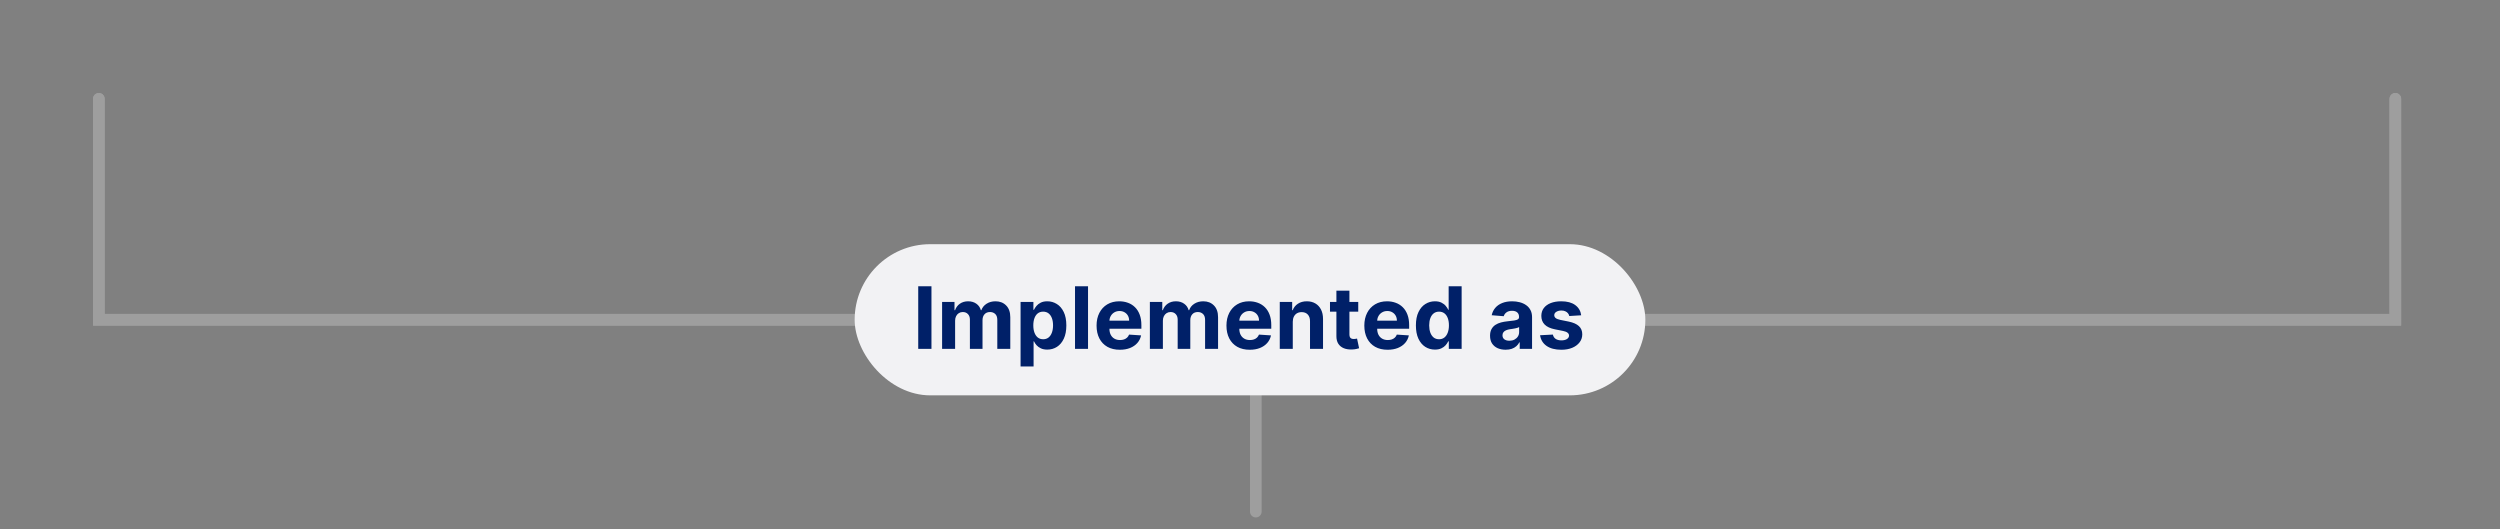 <svg width="430" height="91" viewBox="0 0 430 91" fill="none" xmlns="http://www.w3.org/2000/svg">
<rect x="0" y="0" width="430" height="91" fill="#808080" stroke="none"/>
<mask id="mask0_433_3951" style="mask-type:alpha" maskUnits="userSpaceOnUse" x="0" y="0" width="430" height="68">
<rect width="430" height="68" fill="#D9D9D9"/>
</mask>
<g mask="url(#mask0_433_3951)">
<path d="M412 17L412 55L17 55L17 17" stroke="#9E9E9E" stroke-width="2" stroke-linecap="round"/>
</g>
<mask id="mask1_433_3951" style="mask-type:alpha" maskUnits="userSpaceOnUse" x="0" y="0" width="430" height="68">
<rect width="430" height="68" fill="#D9D9D9"/>
</mask>
<g mask="url(#mask1_433_3951)">
<path d="M412 17L412 55L17 55L17 17" stroke="#9E9E9E" stroke-width="2" stroke-linecap="round"/>
</g>
<mask id="mask2_433_3951" style="mask-type:alpha" maskUnits="userSpaceOnUse" x="143" y="35" width="149" height="56">
<rect x="143" y="35" width="149" height="56" fill="#D9D9D9"/>
</mask>
<g mask="url(#mask2_433_3951)">
<line x1="216" y1="56" x2="216" y2="88" stroke="#9E9E9E" stroke-width="2" stroke-linecap="round"/>
<rect x="147" y="42" width="136" height="26" rx="13" fill="#F2F2F4"/>
<path d="M160.211 49.238V60H157.935V49.238H160.211ZM162.041 60V51.928H164.174V53.352H164.269C164.437 52.88 164.717 52.506 165.11 52.233C165.502 51.96 165.972 51.823 166.518 51.823C167.072 51.823 167.543 51.962 167.932 52.238C168.32 52.512 168.58 52.883 168.709 53.352H168.793C168.958 52.89 169.256 52.52 169.687 52.244C170.121 51.963 170.634 51.823 171.226 51.823C171.98 51.823 172.591 52.063 173.06 52.543C173.533 53.02 173.77 53.696 173.77 54.572V60H171.536V55.013C171.536 54.565 171.417 54.228 171.179 54.004C170.941 53.78 170.643 53.668 170.286 53.668C169.879 53.668 169.562 53.797 169.335 54.057C169.107 54.312 168.993 54.651 168.993 55.071V60H166.823V54.966C166.823 54.57 166.709 54.255 166.481 54.02C166.257 53.785 165.961 53.668 165.593 53.668C165.344 53.668 165.12 53.731 164.921 53.857C164.724 53.98 164.568 54.153 164.453 54.377C164.337 54.598 164.279 54.857 164.279 55.155V60H162.041ZM175.538 63.027V51.928H177.745V53.284H177.845C177.943 53.067 178.085 52.846 178.271 52.622C178.46 52.394 178.705 52.205 179.006 52.054C179.311 51.9 179.69 51.823 180.141 51.823C180.73 51.823 181.273 51.977 181.771 52.286C182.268 52.59 182.666 53.051 182.963 53.668C183.261 54.281 183.41 55.05 183.41 55.975C183.41 56.875 183.265 57.635 182.974 58.255C182.687 58.872 182.294 59.34 181.797 59.658C181.303 59.974 180.749 60.131 180.136 60.131C179.702 60.131 179.332 60.06 179.027 59.916C178.726 59.772 178.479 59.592 178.286 59.375C178.094 59.154 177.947 58.931 177.845 58.707H177.777V63.027H175.538ZM177.729 55.964C177.729 56.444 177.796 56.863 177.929 57.22C178.062 57.578 178.255 57.856 178.507 58.056C178.759 58.252 179.066 58.35 179.427 58.35C179.791 58.35 180.099 58.25 180.352 58.05C180.604 57.847 180.795 57.567 180.924 57.21C181.058 56.849 181.124 56.434 181.124 55.964C181.124 55.498 181.059 55.088 180.93 54.734C180.8 54.381 180.609 54.104 180.357 53.904C180.105 53.705 179.795 53.605 179.427 53.605C179.062 53.605 178.754 53.701 178.502 53.894C178.253 54.086 178.062 54.36 177.929 54.714C177.796 55.067 177.729 55.484 177.729 55.964ZM187.141 49.238V60H184.902V49.238H187.141ZM192.613 60.158C191.782 60.158 191.068 59.989 190.469 59.653C189.873 59.313 189.414 58.833 189.092 58.213C188.77 57.59 188.609 56.852 188.609 56.001C188.609 55.171 188.77 54.442 189.092 53.815C189.414 53.188 189.868 52.699 190.453 52.349C191.042 51.998 191.732 51.823 192.523 51.823C193.056 51.823 193.552 51.909 194.011 52.081C194.473 52.249 194.876 52.503 195.219 52.843C195.566 53.183 195.836 53.61 196.028 54.125C196.221 54.636 196.318 55.236 196.318 55.922V56.537H189.502V55.15H194.21C194.21 54.827 194.14 54.542 194 54.293C193.86 54.044 193.666 53.85 193.417 53.71C193.172 53.566 192.886 53.494 192.56 53.494C192.22 53.494 191.919 53.573 191.656 53.731C191.397 53.885 191.194 54.093 191.047 54.356C190.9 54.615 190.824 54.904 190.821 55.223V56.542C190.821 56.942 190.894 57.287 191.042 57.578C191.192 57.868 191.404 58.093 191.677 58.25C191.951 58.408 192.275 58.487 192.65 58.487C192.898 58.487 193.126 58.452 193.333 58.382C193.539 58.311 193.716 58.206 193.863 58.066C194.011 57.926 194.123 57.754 194.2 57.551L196.27 57.688C196.165 58.185 195.95 58.62 195.624 58.991C195.302 59.359 194.885 59.646 194.373 59.853C193.865 60.056 193.278 60.158 192.613 60.158ZM197.778 60V51.928H199.912V53.352H200.006C200.175 52.88 200.455 52.506 200.847 52.233C201.24 51.96 201.709 51.823 202.256 51.823C202.809 51.823 203.28 51.962 203.669 52.238C204.058 52.512 204.317 52.883 204.447 53.352H204.531C204.696 52.89 204.993 52.52 205.424 52.244C205.859 51.963 206.372 51.823 206.964 51.823C207.717 51.823 208.329 52.063 208.798 52.543C209.271 53.02 209.507 53.696 209.507 54.572V60H207.274V55.013C207.274 54.565 207.155 54.228 206.917 54.004C206.679 53.78 206.381 53.668 206.023 53.668C205.617 53.668 205.3 53.797 205.072 54.057C204.845 54.312 204.731 54.651 204.731 55.071V60H202.56V54.966C202.56 54.57 202.447 54.255 202.219 54.02C201.995 53.785 201.699 53.668 201.331 53.668C201.082 53.668 200.858 53.731 200.658 53.857C200.462 53.98 200.306 54.153 200.19 54.377C200.075 54.598 200.017 54.857 200.017 55.155V60H197.778ZM214.954 60.158C214.124 60.158 213.409 59.989 212.81 59.653C212.215 59.313 211.756 58.833 211.433 58.213C211.111 57.59 210.95 56.852 210.95 56.001C210.95 55.171 211.111 54.442 211.433 53.815C211.756 53.188 212.209 52.699 212.794 52.349C213.383 51.998 214.073 51.823 214.865 51.823C215.397 51.823 215.893 51.909 216.352 52.081C216.814 52.249 217.217 52.503 217.561 52.843C217.907 53.183 218.177 53.61 218.37 54.125C218.563 54.636 218.659 55.236 218.659 55.922V56.537H211.843V55.15H216.552C216.552 54.827 216.482 54.542 216.341 54.293C216.201 54.044 216.007 53.85 215.758 53.71C215.513 53.566 215.227 53.494 214.902 53.494C214.562 53.494 214.261 53.573 213.998 53.731C213.739 53.885 213.535 54.093 213.388 54.356C213.241 54.615 213.166 54.904 213.162 55.223V56.542C213.162 56.942 213.236 57.287 213.383 57.578C213.534 57.868 213.746 58.093 214.019 58.25C214.292 58.408 214.616 58.487 214.991 58.487C215.24 58.487 215.467 58.452 215.674 58.382C215.881 58.311 216.058 58.206 216.205 58.066C216.352 57.926 216.464 57.754 216.541 57.551L218.612 57.688C218.507 58.185 218.291 58.62 217.965 58.991C217.643 59.359 217.226 59.646 216.715 59.853C216.207 60.056 215.62 60.158 214.954 60.158ZM222.358 55.334V60H220.12V51.928H222.253V53.352H222.348C222.527 52.883 222.826 52.512 223.246 52.238C223.667 51.962 224.177 51.823 224.776 51.823C225.336 51.823 225.825 51.946 226.242 52.191C226.659 52.436 226.983 52.787 227.214 53.242C227.445 53.694 227.561 54.234 227.561 54.861V60H225.322V55.26C225.326 54.766 225.2 54.381 224.944 54.104C224.688 53.824 224.336 53.684 223.888 53.684C223.586 53.684 223.32 53.748 223.089 53.878C222.861 54.008 222.682 54.197 222.553 54.446C222.427 54.691 222.362 54.987 222.358 55.334ZM233.618 51.928V53.61H228.758V51.928H233.618ZM229.861 49.995H232.1V57.52C232.1 57.726 232.131 57.888 232.194 58.003C232.257 58.115 232.345 58.194 232.457 58.24C232.573 58.285 232.706 58.308 232.856 58.308C232.962 58.308 233.067 58.299 233.172 58.282C233.277 58.261 233.357 58.245 233.413 58.234L233.766 59.9C233.653 59.935 233.496 59.975 233.293 60.021C233.089 60.07 232.842 60.1 232.552 60.11C232.012 60.131 231.539 60.06 231.133 59.895C230.73 59.73 230.416 59.474 230.192 59.128C229.968 58.781 229.858 58.343 229.861 57.814V49.995ZM238.668 60.158C237.838 60.158 237.123 59.989 236.524 59.653C235.929 59.313 235.47 58.833 235.148 58.213C234.825 57.59 234.664 56.852 234.664 56.001C234.664 55.171 234.825 54.442 235.148 53.815C235.47 53.188 235.924 52.699 236.509 52.349C237.097 51.998 237.787 51.823 238.579 51.823C239.112 51.823 239.607 51.909 240.066 52.081C240.529 52.249 240.932 52.503 241.275 52.843C241.622 53.183 241.891 53.61 242.084 54.125C242.277 54.636 242.373 55.236 242.373 55.922V56.537H235.558V55.15H240.266C240.266 54.827 240.196 54.542 240.056 54.293C239.916 54.044 239.721 53.85 239.472 53.71C239.227 53.566 238.942 53.494 238.616 53.494C238.276 53.494 237.975 53.573 237.712 53.731C237.453 53.885 237.25 54.093 237.102 54.356C236.955 54.615 236.88 54.904 236.876 55.223V56.542C236.876 56.942 236.95 57.287 237.097 57.578C237.248 57.868 237.46 58.093 237.733 58.25C238.006 58.408 238.33 58.487 238.705 58.487C238.954 58.487 239.182 58.452 239.388 58.382C239.595 58.311 239.772 58.206 239.919 58.066C240.066 57.926 240.178 57.754 240.255 57.551L242.326 57.688C242.221 58.185 242.005 58.62 241.68 58.991C241.357 59.359 240.94 59.646 240.429 59.853C239.921 60.056 239.334 60.158 238.668 60.158ZM246.808 60.131C246.195 60.131 245.64 59.974 245.143 59.658C244.649 59.34 244.256 58.872 243.965 58.255C243.678 57.635 243.535 56.875 243.535 55.975C243.535 55.05 243.683 54.281 243.981 53.668C244.279 53.051 244.675 52.59 245.169 52.286C245.666 51.977 246.211 51.823 246.803 51.823C247.255 51.823 247.632 51.9 247.933 52.054C248.238 52.205 248.483 52.394 248.669 52.622C248.858 52.846 249.001 53.067 249.1 53.284H249.168V49.238H251.401V60H249.194V58.707H249.1C248.994 58.931 248.846 59.154 248.653 59.375C248.464 59.592 248.217 59.772 247.912 59.916C247.611 60.06 247.243 60.131 246.808 60.131ZM247.518 58.35C247.879 58.35 248.183 58.252 248.432 58.056C248.684 57.856 248.877 57.578 249.01 57.22C249.147 56.863 249.215 56.444 249.215 55.964C249.215 55.484 249.149 55.067 249.015 54.714C248.882 54.36 248.69 54.086 248.437 53.894C248.185 53.701 247.879 53.605 247.518 53.605C247.15 53.605 246.84 53.705 246.588 53.904C246.335 54.104 246.144 54.381 246.015 54.734C245.885 55.088 245.82 55.498 245.82 55.964C245.82 56.434 245.885 56.849 246.015 57.21C246.148 57.567 246.339 57.847 246.588 58.05C246.84 58.25 247.15 58.35 247.518 58.35ZM258.968 60.152C258.453 60.152 257.994 60.063 257.591 59.884C257.189 59.702 256.87 59.434 256.635 59.08C256.404 58.723 256.288 58.278 256.288 57.746C256.288 57.297 256.371 56.921 256.535 56.616C256.7 56.311 256.924 56.066 257.208 55.88C257.492 55.694 257.814 55.554 258.175 55.46C258.539 55.365 258.921 55.299 259.32 55.26C259.79 55.211 260.168 55.165 260.455 55.123C260.743 55.078 260.951 55.011 261.081 54.924C261.21 54.836 261.275 54.706 261.275 54.535V54.503C261.275 54.17 261.17 53.913 260.96 53.731C260.753 53.549 260.459 53.458 260.077 53.458C259.674 53.458 259.354 53.547 259.115 53.726C258.877 53.901 258.72 54.121 258.642 54.388L256.572 54.22C256.677 53.729 256.884 53.305 257.192 52.948C257.5 52.587 257.898 52.31 258.385 52.118C258.875 51.921 259.443 51.823 260.088 51.823C260.536 51.823 260.965 51.876 261.375 51.981C261.788 52.086 262.155 52.249 262.473 52.47C262.796 52.69 263.05 52.974 263.235 53.321C263.421 53.664 263.514 54.076 263.514 54.556V60H261.391V58.881H261.328C261.198 59.133 261.025 59.355 260.808 59.548C260.59 59.737 260.329 59.886 260.025 59.995C259.72 60.1 259.368 60.152 258.968 60.152ZM259.609 58.607C259.939 58.607 260.229 58.543 260.482 58.413C260.734 58.28 260.932 58.101 261.076 57.877C261.219 57.653 261.291 57.399 261.291 57.115V56.258C261.221 56.304 261.125 56.346 261.002 56.385C260.883 56.42 260.748 56.453 260.597 56.484C260.447 56.513 260.296 56.539 260.145 56.563C259.995 56.584 259.858 56.604 259.736 56.621C259.473 56.66 259.243 56.721 259.047 56.805C258.851 56.889 258.699 57.003 258.59 57.147C258.481 57.287 258.427 57.462 258.427 57.672C258.427 57.977 258.537 58.21 258.758 58.371C258.982 58.529 259.266 58.607 259.609 58.607ZM271.966 54.23L269.917 54.356C269.882 54.181 269.807 54.023 269.691 53.883C269.575 53.74 269.423 53.626 269.234 53.542C269.048 53.454 268.826 53.41 268.566 53.41C268.22 53.41 267.927 53.484 267.689 53.631C267.451 53.775 267.332 53.967 267.332 54.209C267.332 54.402 267.409 54.565 267.563 54.698C267.717 54.831 267.981 54.938 268.356 55.018L269.817 55.313C270.602 55.474 271.187 55.733 271.572 56.09C271.958 56.448 272.15 56.917 272.15 57.499C272.15 58.028 271.994 58.492 271.683 58.891C271.374 59.291 270.95 59.602 270.411 59.827C269.875 60.047 269.257 60.158 268.556 60.158C267.487 60.158 266.636 59.935 266.002 59.49C265.371 59.042 265.002 58.432 264.893 57.661L267.095 57.546C267.162 57.872 267.323 58.12 267.579 58.292C267.834 58.46 268.162 58.544 268.561 58.544C268.954 58.544 269.269 58.469 269.507 58.318C269.749 58.164 269.871 57.966 269.875 57.725C269.871 57.521 269.786 57.355 269.617 57.225C269.449 57.092 269.19 56.991 268.84 56.921L267.442 56.642C266.654 56.484 266.067 56.211 265.681 55.822C265.3 55.434 265.109 54.938 265.109 54.335C265.109 53.817 265.249 53.37 265.529 52.995C265.813 52.62 266.21 52.331 266.722 52.128C267.237 51.925 267.84 51.823 268.53 51.823C269.549 51.823 270.351 52.039 270.936 52.47C271.525 52.901 271.868 53.487 271.966 54.23Z" fill="#002068"/>
</g>
</svg>
